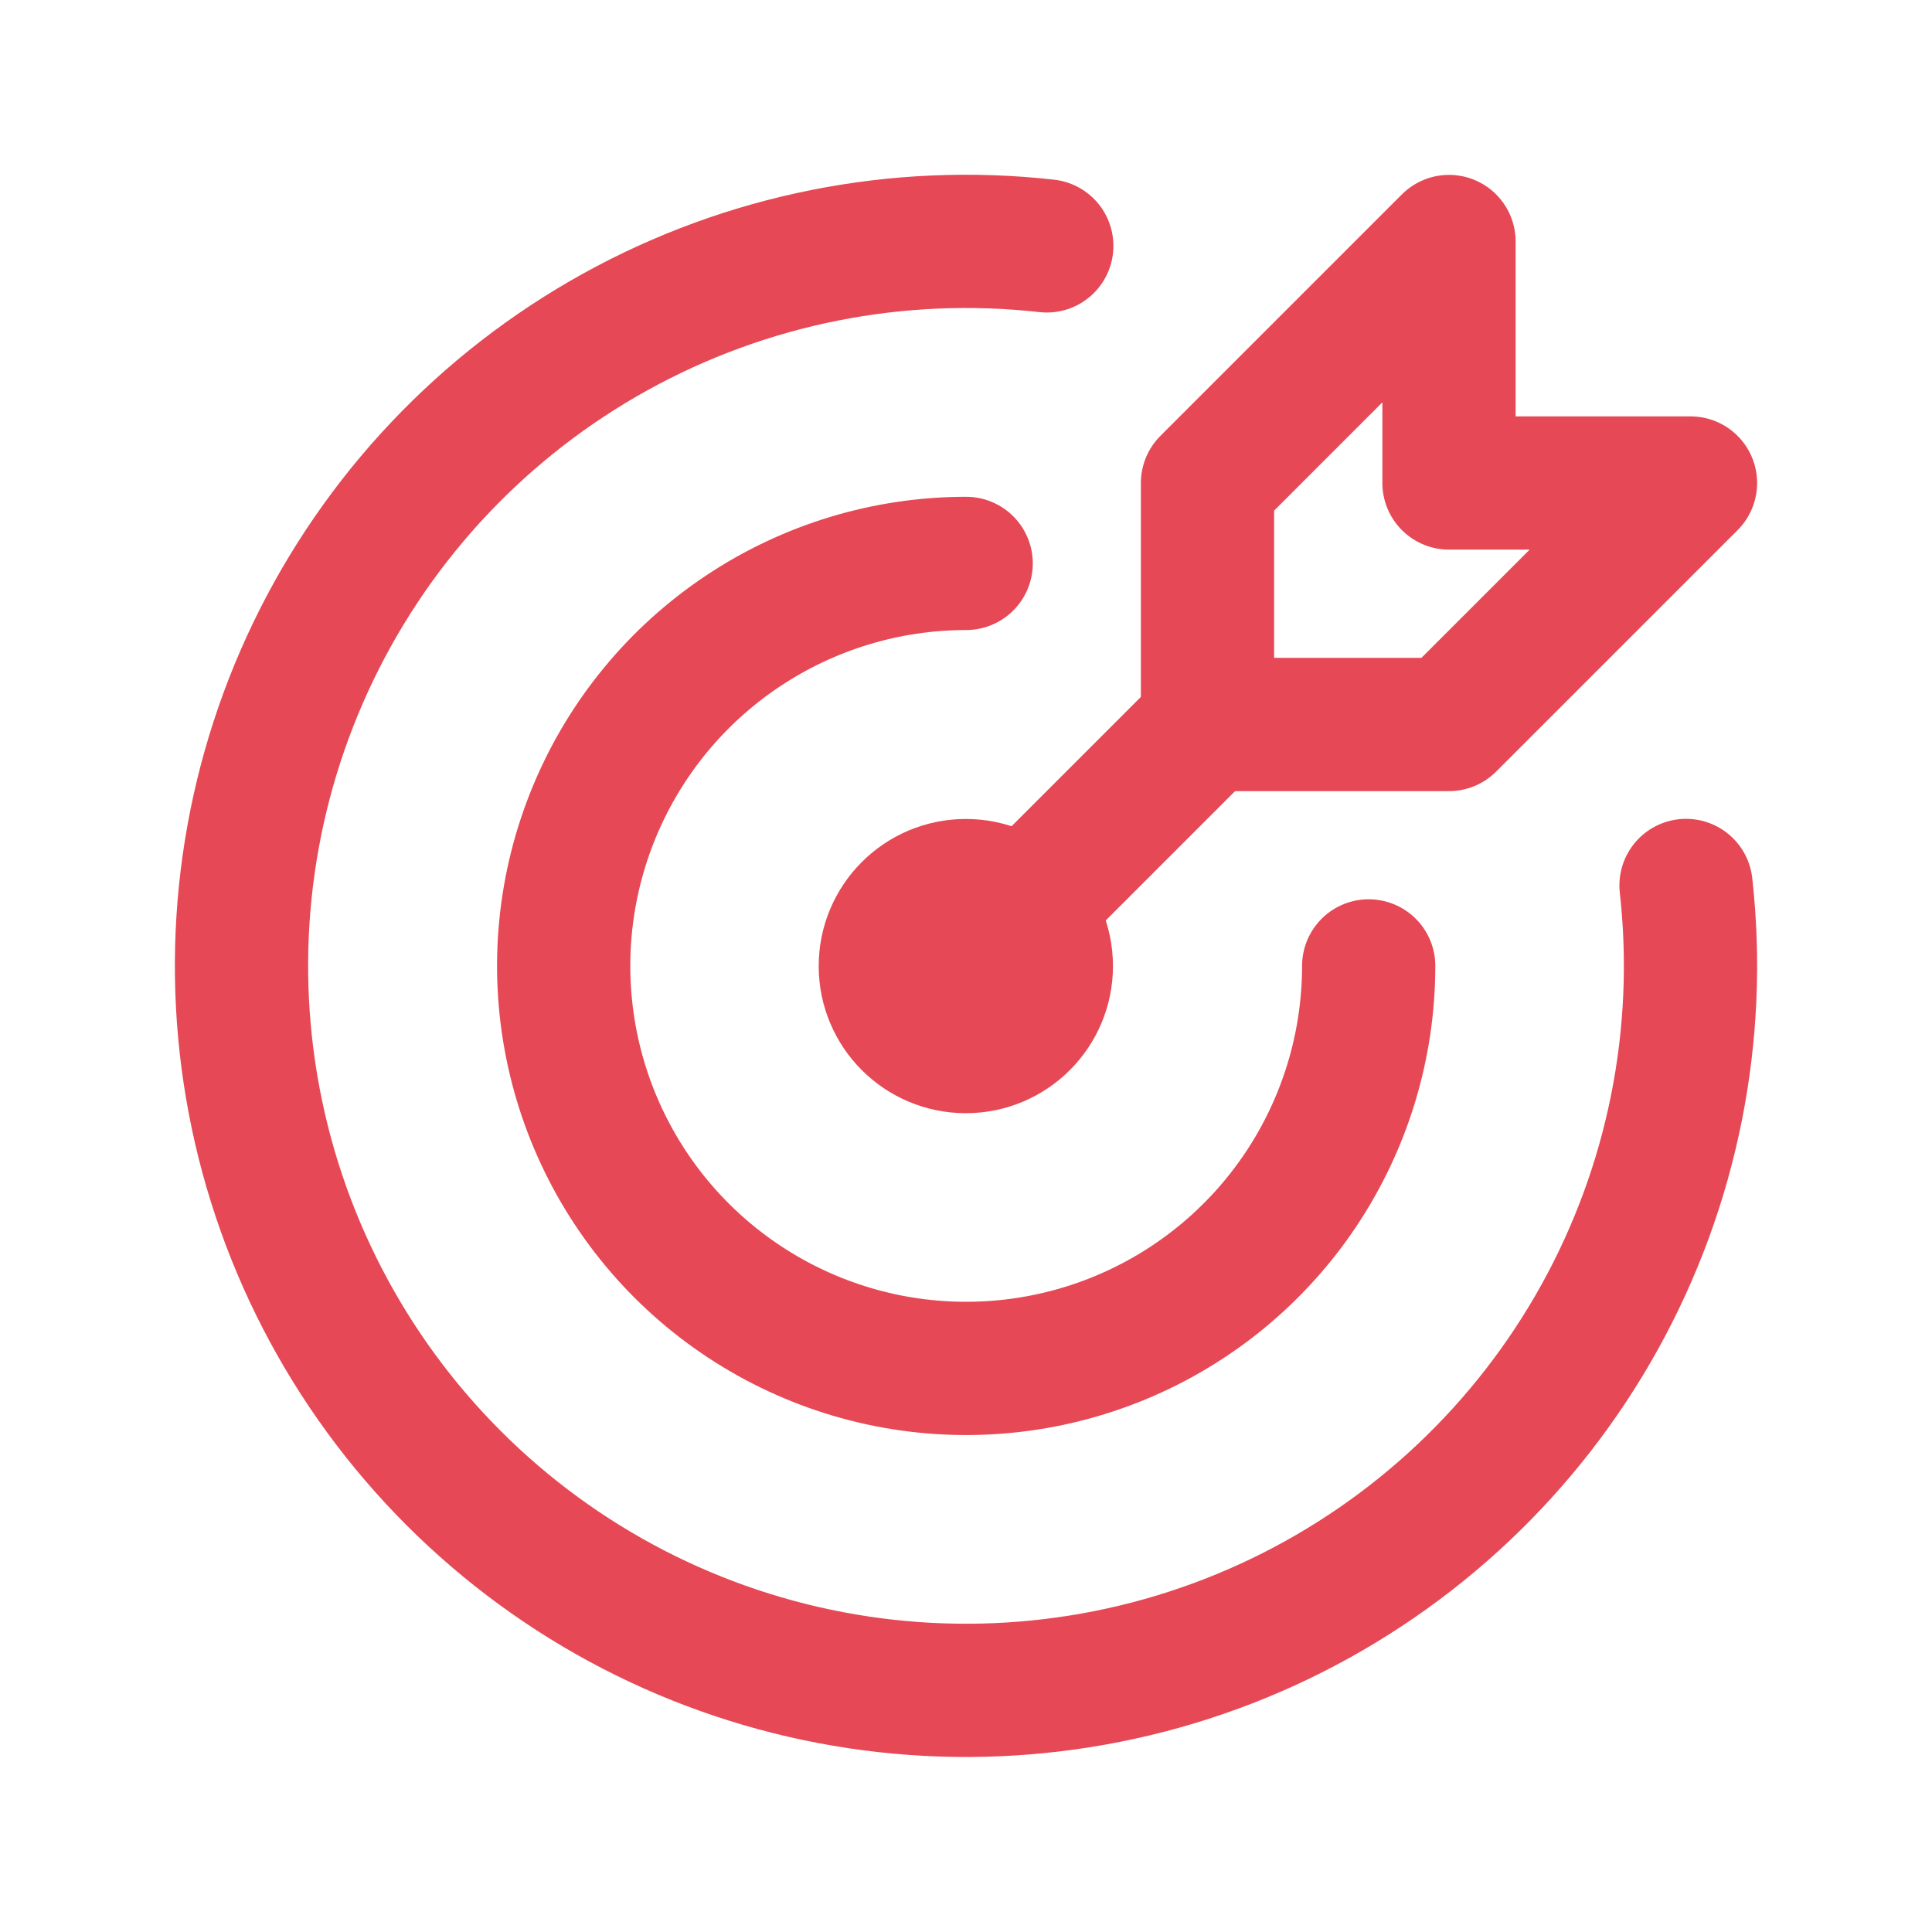 <svg width="58" height="58" viewBox="0 0 58 58" fill="none" xmlns="http://www.w3.org/2000/svg">
<g opacity="0.9">
<path d="M28.995 31.419C30.329 31.419 31.412 30.337 31.412 29.003C31.412 27.668 30.329 26.586 28.995 26.586C27.66 26.586 26.578 27.668 26.578 29.003C26.578 30.337 27.66 31.419 28.995 31.419Z" stroke="#E33442" stroke-width="4" stroke-linecap="round" stroke-linejoin="round"/>
<path d="M29.005 16.914C26.615 16.914 24.279 17.623 22.292 18.951C20.305 20.278 18.756 22.165 17.842 24.373C16.927 26.581 16.688 29.011 17.154 31.355C17.62 33.699 18.771 35.852 20.461 37.542C22.151 39.231 24.304 40.382 26.648 40.849C28.992 41.315 31.421 41.075 33.629 40.161C35.837 39.246 37.724 37.698 39.052 35.711C40.38 33.723 41.089 31.387 41.089 28.997" stroke="#E33442" stroke-width="4" stroke-linecap="round" stroke-linejoin="round"/>
<path d="M31.425 7.382C26.945 6.879 22.419 7.781 18.474 9.963C14.528 12.145 11.359 15.499 9.403 19.561C7.447 23.624 6.802 28.193 7.557 32.638C8.312 37.083 10.429 41.183 13.617 44.372C16.804 47.561 20.903 49.68 25.347 50.437C29.792 51.194 34.362 50.552 38.425 48.598C42.488 46.644 45.844 43.476 48.028 39.532C50.212 35.588 51.116 31.063 50.616 26.582" stroke="#E33442" stroke-width="4" stroke-linecap="round" stroke-linejoin="round"/>
<path d="M36.25 14.5V21.75H43.5L50.75 14.5H43.5V7.25L36.25 14.5Z" stroke="#E33442" stroke-width="4" stroke-linecap="round" stroke-linejoin="round"/>
<path d="M36.25 21.75L29 29" stroke="#E33442" stroke-width="4" stroke-linecap="round" stroke-linejoin="round"/>
</g>
</svg>
